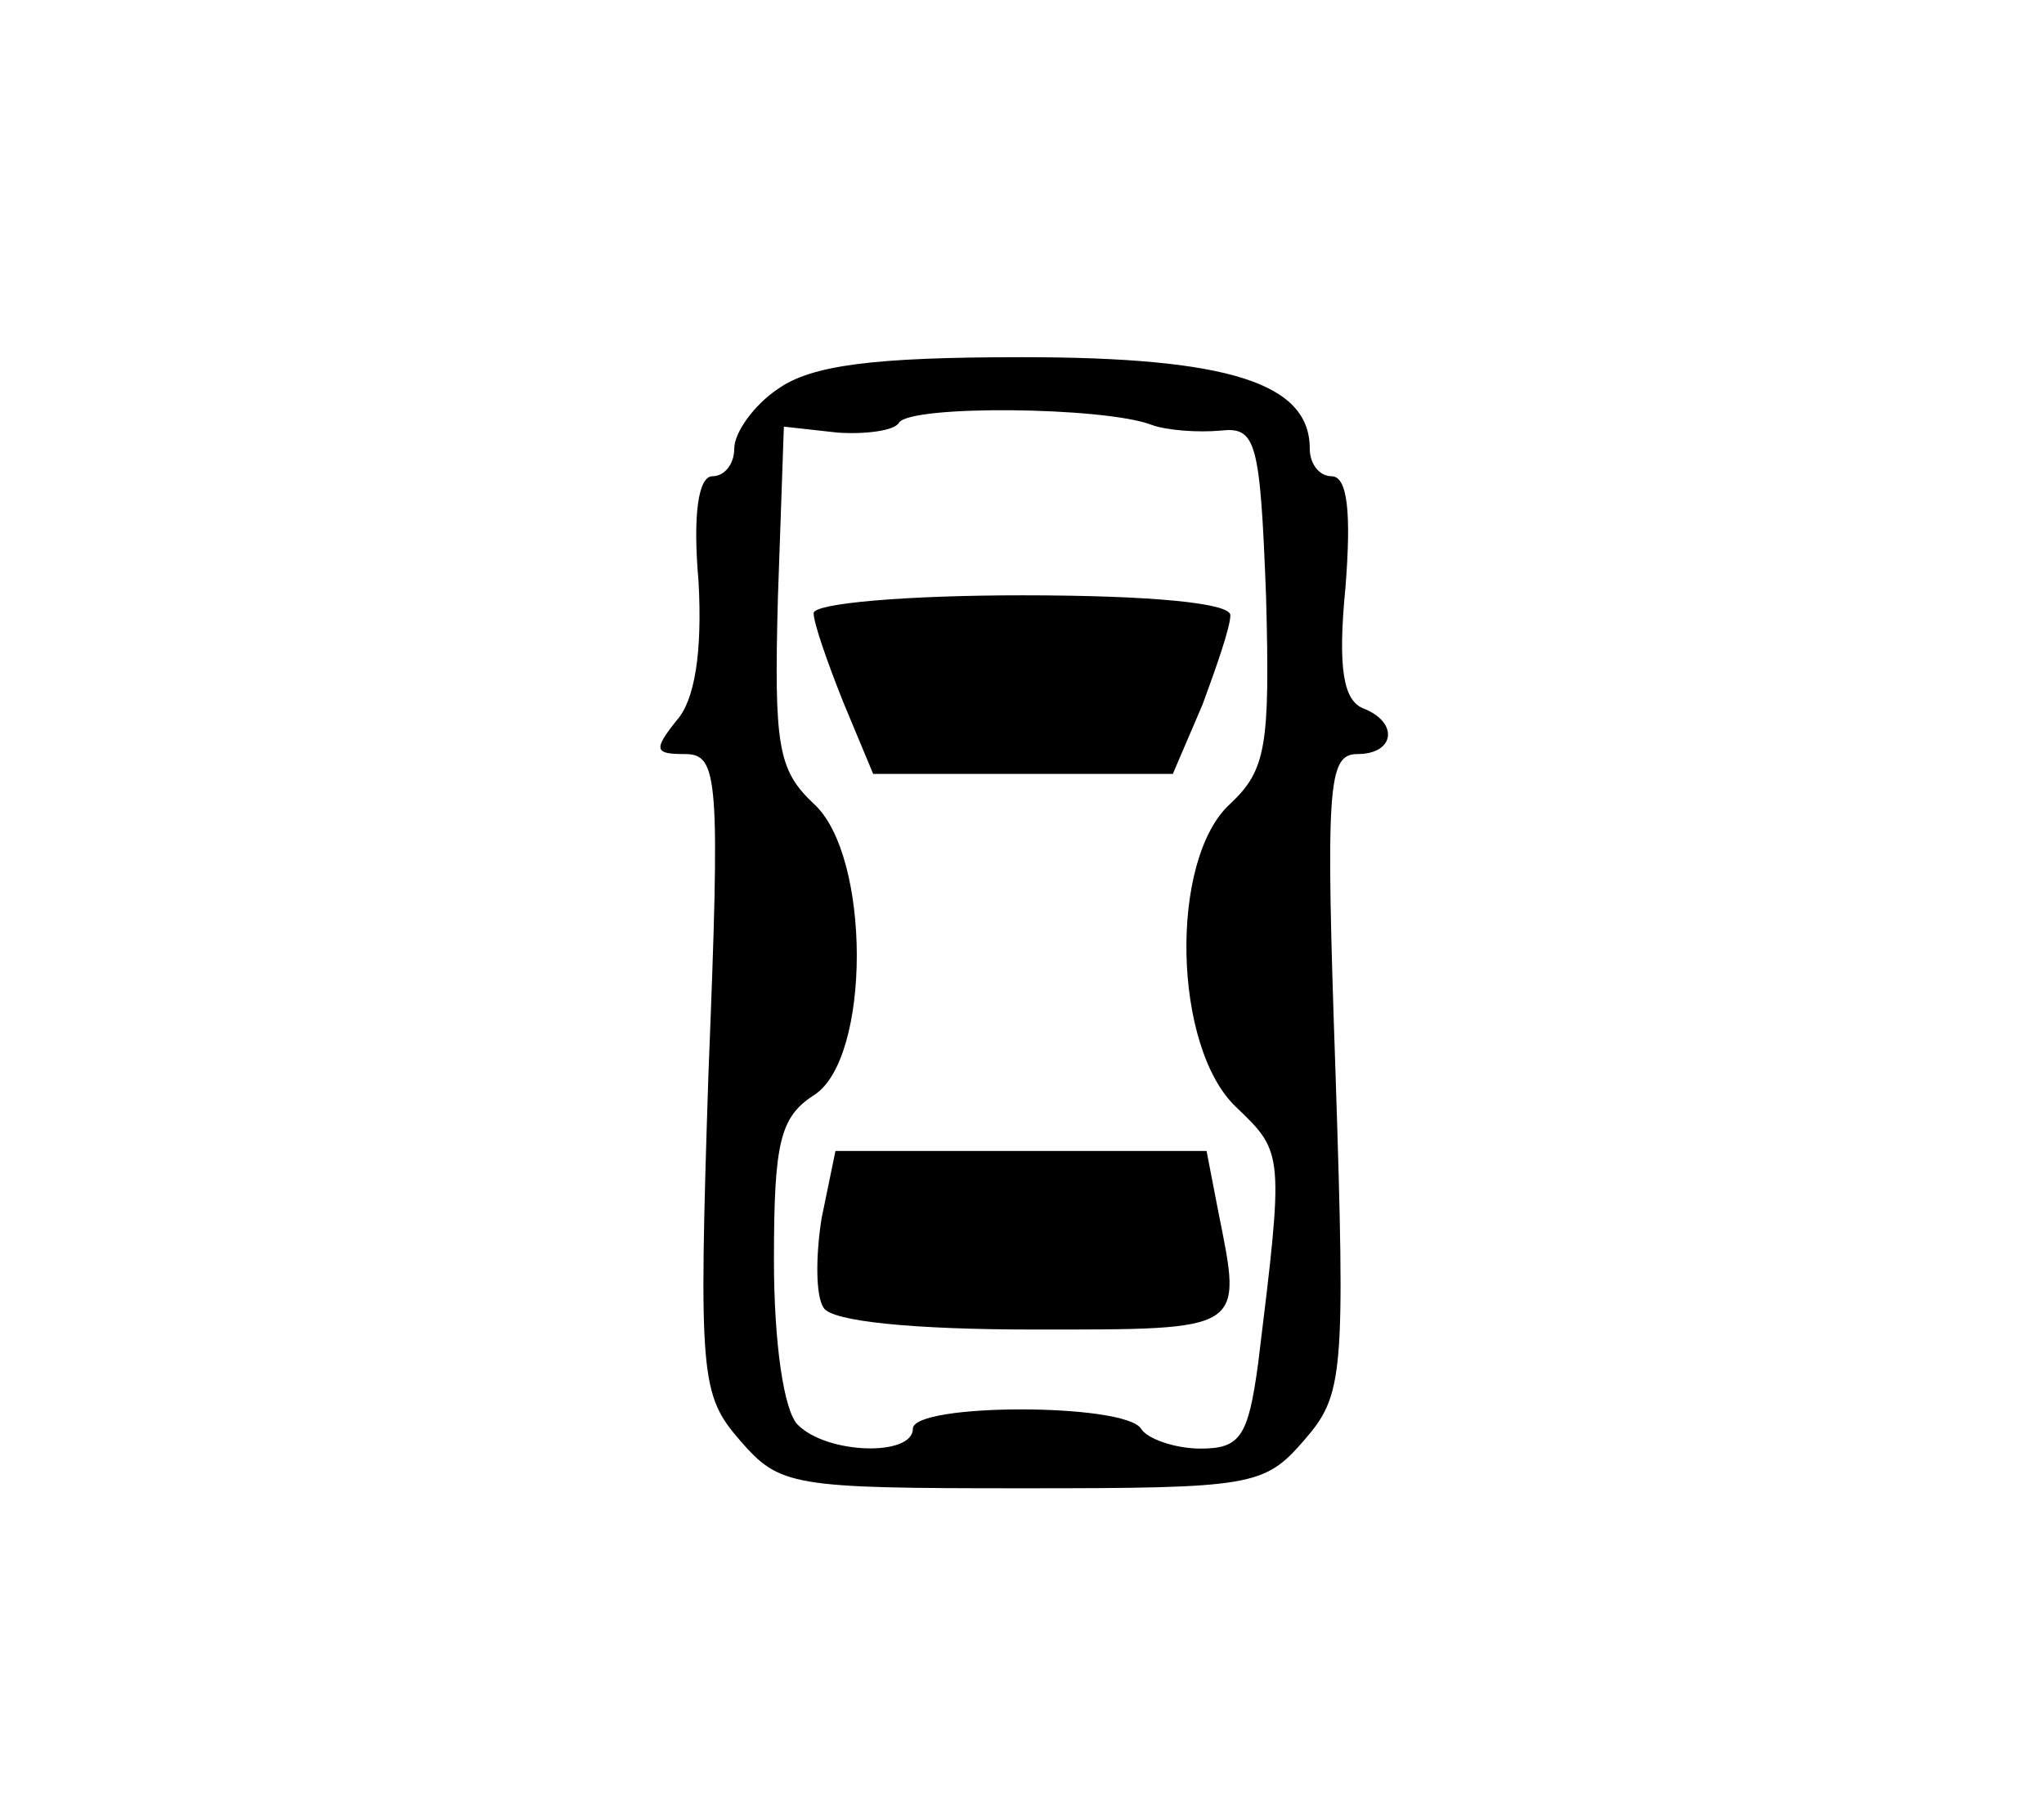 <?xml version="1.0" standalone="no"?>
<!DOCTYPE svg PUBLIC "-//W3C//DTD SVG 20010904//EN"
 "http://www.w3.org/TR/2001/REC-SVG-20010904/DTD/svg10.dtd">
<svg version="1.0" xmlns="http://www.w3.org/2000/svg"
 width="103pt" height="91pt" viewBox="0 0 103 91"
 preserveAspectRatio="xMidYMid meet">
<g transform="translate(0,91) scale(0.1,-0.1)"
fill="#000000" stroke="none">
<path d="M392 714 c-12 -8 -22 -22 -22 -30 0 -8 -5 -14 -11 -14 -7 0 -10 -19
-7 -53 2 -36 -2 -60 -11 -70 -12 -15 -11 -17 4 -17 17 0 18 -11 12 -161 -5
-153 -4 -162 16 -185 20 -23 26 -24 142 -24 116 0 122 1 142 24 20 23 21 32
16 185 -5 145 -4 161 11 161 19 0 21 16 3 23 -10 4 -13 20 -9 61 3 38 1 56 -7
56 -6 0 -11 6 -11 14 0 33 -41 46 -145 46 -75 0 -106 -4 -123 -16z m188 -18
c8 -3 24 -4 35 -3 18 2 20 -5 23 -84 2 -75 0 -87 -18 -104 -31 -28 -29 -123 3
-153 24 -23 24 -23 11 -129 -5 -37 -9 -43 -29 -43 -13 0 -27 5 -30 10 -8 13
-115 13 -115 0 0 -14 -43 -13 -58 2 -7 7 -12 41 -12 83 0 59 3 72 20 83 29 18
29 121 0 147 -18 17 -20 29 -18 104 l3 86 27 -3 c14 -1 29 1 31 5 6 9 103 8
127 -1z"/>
<path d="M410 601 c0 -5 7 -25 15 -45 l15 -36 76 0 75 0 15 35 c7 19 14 39 14
45 0 6 -39 10 -105 10 -58 0 -105 -4 -105 -9z"/>
<path d="M414 296 c-3 -19 -3 -39 1 -45 4 -7 46 -11 106 -11 107 0 105 -1 93
59 l-6 31 -94 0 -93 0 -7 -34z"/>
</g>
</svg>
